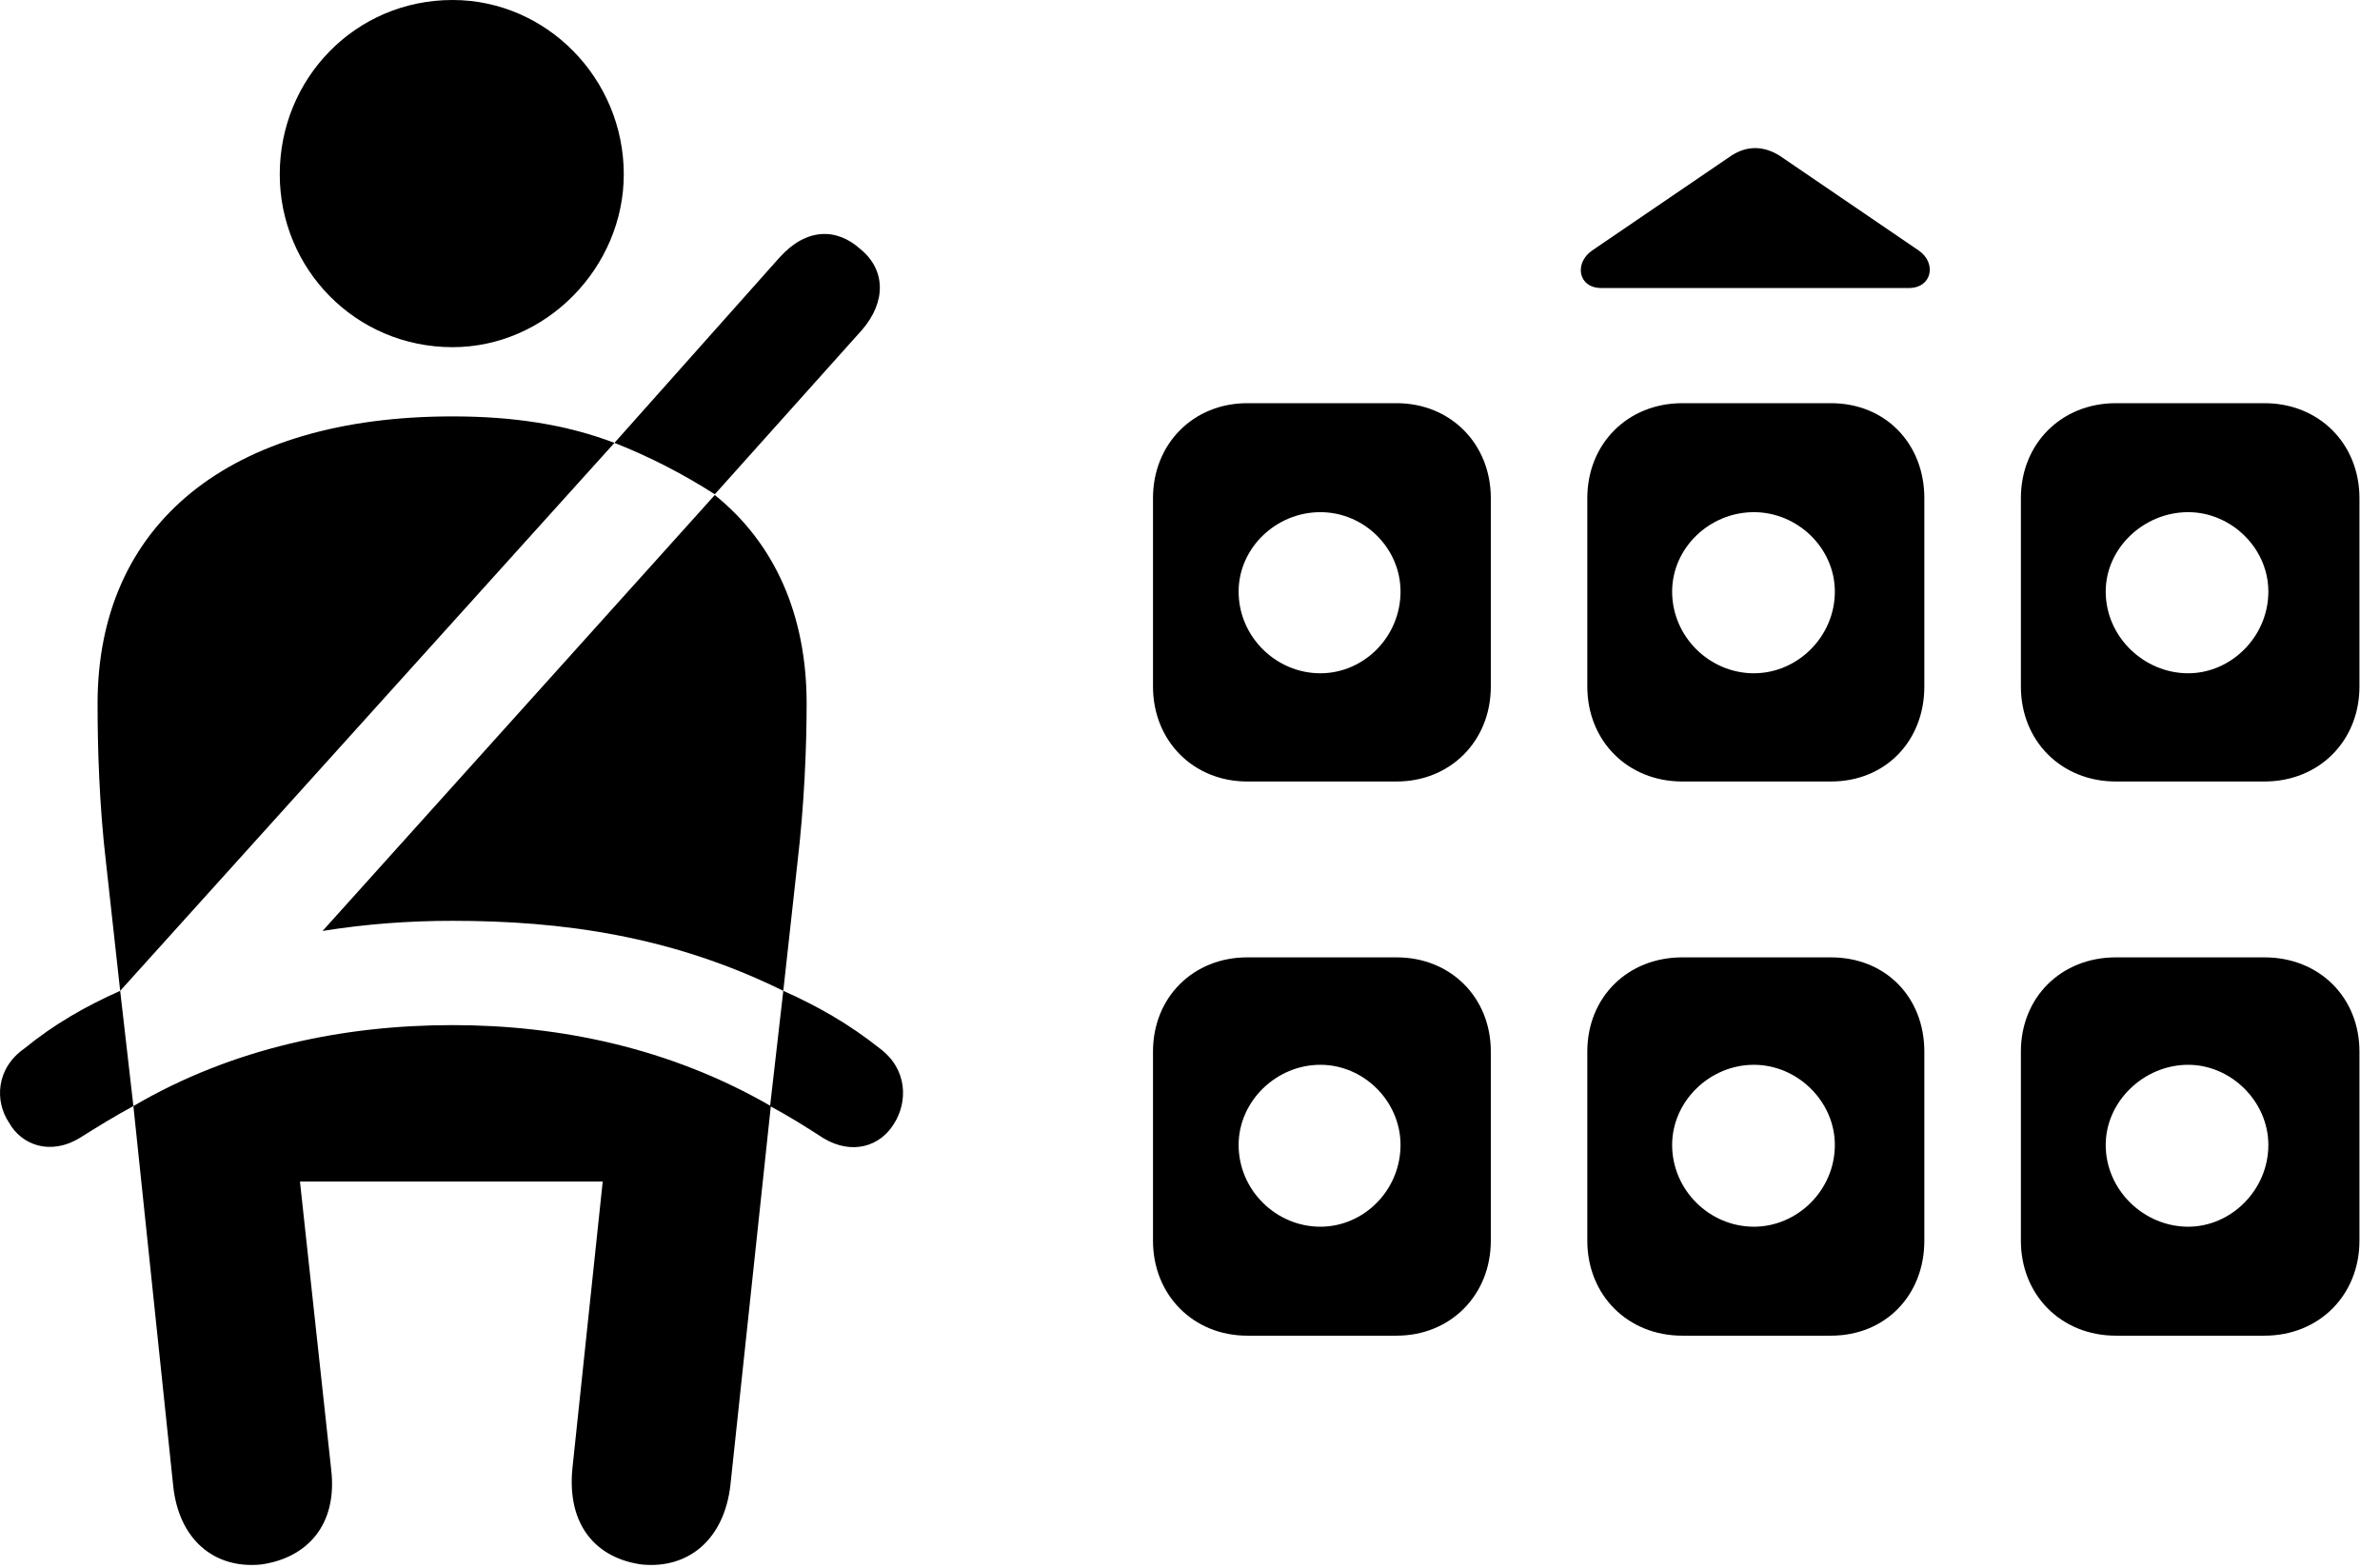 <svg version="1.1" xmlns="http://www.w3.org/2000/svg" xmlns:xlink="http://www.w3.org/1999/xlink" viewBox="0 0 41.806 27.549">
 <g>
  
  <path d="M20.253 8.75L20.253 12.059C20.253 13.016 20.964 13.727 21.908 13.727L24.533 13.727C25.476 13.727 26.187 13.016 26.187 12.059L26.187 8.75C26.187 7.793 25.476 7.082 24.533 7.082L21.908 7.082C20.964 7.082 20.253 7.793 20.253 8.75ZM27.882 8.75L27.882 12.059C27.882 13.016 28.593 13.727 29.55 13.727L32.162 13.727C33.119 13.727 33.802 13.016 33.802 12.059L33.802 8.75C33.802 7.793 33.119 7.082 32.162 7.082L29.55 7.082C28.593 7.082 27.882 7.793 27.882 8.75ZM35.498 8.75L35.498 12.059C35.498 13.016 36.209 13.727 37.166 13.727L39.777 13.727C40.734 13.727 41.445 13.016 41.445 12.059L41.445 8.75C41.445 7.793 40.734 7.082 39.777 7.082L37.166 7.082C36.209 7.082 35.498 7.793 35.498 8.75ZM20.253 18.471L20.253 21.793C20.253 22.75 20.964 23.461 21.908 23.461L24.533 23.461C25.476 23.461 26.187 22.75 26.187 21.793L26.187 18.471C26.187 17.514 25.476 16.816 24.533 16.816L21.908 16.816C20.964 16.816 20.253 17.514 20.253 18.471ZM27.882 18.471L27.882 21.793C27.882 22.75 28.593 23.461 29.55 23.461L32.162 23.461C33.119 23.461 33.802 22.75 33.802 21.793L33.802 18.471C33.802 17.514 33.119 16.816 32.162 16.816L29.55 16.816C28.593 16.816 27.882 17.514 27.882 18.471ZM35.498 18.471L35.498 21.793C35.498 22.75 36.209 23.461 37.166 23.461L39.777 23.461C40.734 23.461 41.445 22.75 41.445 21.793L41.445 18.471C41.445 17.514 40.734 16.816 39.777 16.816L37.166 16.816C36.209 16.816 35.498 17.514 35.498 18.471ZM23.193 11.826C22.414 11.826 21.757 11.184 21.757 10.391C21.757 9.625 22.414 8.996 23.193 8.996C23.959 8.996 24.601 9.625 24.601 10.391C24.601 11.184 23.959 11.826 23.193 11.826ZM30.808 11.826C30.029 11.826 29.372 11.184 29.372 10.391C29.372 9.625 30.029 8.996 30.808 8.996C31.574 8.996 32.23 9.625 32.23 10.391C32.23 11.184 31.574 11.826 30.808 11.826ZM38.437 11.826C37.658 11.826 36.988 11.184 36.988 10.391C36.988 9.625 37.658 8.996 38.437 8.996C39.189 8.996 39.845 9.625 39.845 10.391C39.845 11.184 39.189 11.826 38.437 11.826ZM23.193 21.547C22.414 21.547 21.757 20.904 21.757 20.111C21.757 19.346 22.414 18.703 23.193 18.703C23.959 18.703 24.601 19.346 24.601 20.111C24.601 20.904 23.959 21.547 23.193 21.547ZM30.808 21.547C30.029 21.547 29.372 20.904 29.372 20.111C29.372 19.346 30.029 18.703 30.808 18.703C31.574 18.703 32.23 19.346 32.23 20.111C32.23 20.904 31.574 21.547 30.808 21.547ZM38.437 21.547C37.658 21.547 36.988 20.904 36.988 20.111C36.988 19.346 37.658 18.703 38.437 18.703C39.189 18.703 39.845 19.346 39.845 20.111C39.845 20.904 39.189 21.547 38.437 21.547ZM28.128 5.059L33.529 5.059C33.939 5.059 34.021 4.621 33.706 4.402L31.259 2.734C30.972 2.557 30.685 2.557 30.412 2.734L27.964 4.402C27.65 4.621 27.718 5.059 28.128 5.059Z" style="fill:hsl(0 0 0/0.85)"></path>
  <path d="M7.949 6.098C9.603 6.098 10.957 4.689 10.957 3.062C10.957 1.381 9.603 0 7.949 0C6.24 0 4.914 1.381 4.914 3.062C4.914 4.717 6.24 6.098 7.949 6.098ZM2.111 17.404L10.793 7.779C9.931 7.451 9.001 7.314 7.949 7.314C4.025 7.314 1.714 9.201 1.714 12.359C1.714 13.125 1.742 14.137 1.865 15.176ZM13.759 17.404L14.005 15.176C14.128 14.137 14.169 13.125 14.169 12.359C14.169 10.801 13.609 9.543 12.556 8.695L5.666 16.352C6.431 16.229 7.183 16.174 7.949 16.174C9.863 16.174 11.79 16.434 13.759 17.404ZM4.585 27.48C5.378 27.371 5.939 26.797 5.816 25.799L5.269 20.754L10.587 20.754L10.054 25.799C9.958 26.797 10.478 27.371 11.271 27.48C12.091 27.562 12.72 27.043 12.83 26.086L13.54 19.428C11.763 18.402 9.822 18.006 7.949 18.006C6.048 18.006 4.093 18.402 2.343 19.428L3.041 26.086C3.136 27.043 3.765 27.562 4.585 27.48ZM12.556 8.682L15.14 5.797C15.578 5.291 15.55 4.73 15.113 4.375C14.703 4.006 14.169 3.992 13.691 4.525L10.793 7.779C11.421 8.025 12.023 8.34 12.556 8.682ZM0.429 18.416C-0.077 18.771-0.09 19.346 0.156 19.715C0.375 20.111 0.88 20.303 1.4 19.988C1.728 19.783 2.015 19.605 2.343 19.428L2.111 17.404C1.496 17.678 0.949 17.992 0.429 18.416ZM15.455 18.416C14.921 17.992 14.374 17.678 13.759 17.404L13.527 19.428C13.855 19.605 14.142 19.783 14.457 19.988C14.976 20.303 15.468 20.125 15.701 19.742C15.947 19.359 15.947 18.785 15.455 18.416Z" style="fill:hsl(0 0 0/0.85)"></path>
 </g>
</svg>